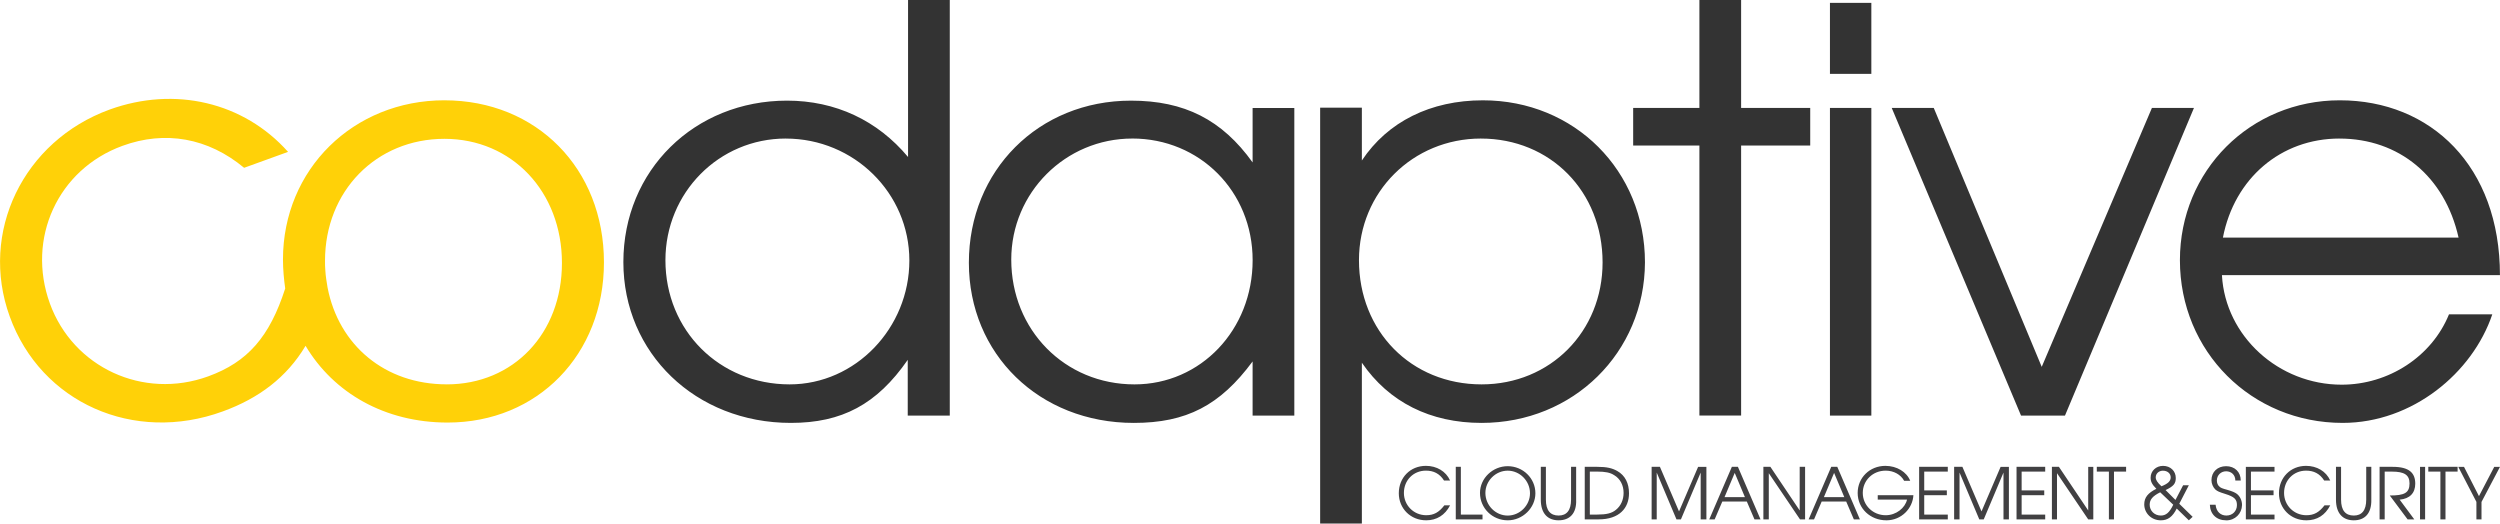 <svg xmlns="http://www.w3.org/2000/svg" height="117.16" viewBox="20.207 341.454 559.482 117.164" width="559.48" enable-background="new 20.207 341.454 559.482 117.164"><path d="M119.66 363.9c-20.382 0-36.133 15.465-36.133 35.634 0 2.21.214 4.42.5 6.485-3.493 10.832-8.41 16.462-17.248 19.67-14.54 5.273-30.218-1.996-35.42-16.32-5.275-14.54 1.78-30.005 16.248-35.278 9.55-3.492 19.17-1.782 27.224 4.917l9.835-3.564c-9.906-11.118-25.3-14.752-39.91-9.48-19.385 7.056-29.22 27.51-22.378 46.325 6.983 19.314 27.793 28.508 47.677 21.24 8.053-2.923 14.325-7.627 18.53-14.682 6.272 10.548 17.746 17.175 31.785 17.175 20.17 0 34.992-15.25 34.992-35.847 0-21.02-15.11-36.27-35.7-36.27zm.5 63.57c-13.826 0-24.16-8.766-26.654-21.665-.214-1.283-.428-2.566-.5-3.848-.07-.713-.07-1.425-.07-2.138 0-15.61 11.474-27.296 26.725-27.296 15.11 0 26.3 11.83 26.3 27.794 0 15.76-10.84 27.16-25.8 27.16z" fill="#FFD108"/><path d="M223.35 434.46v-12.472c-6.913 9.977-14.752 14.11-26.155 14.11-21.31 0-37.487-15.607-37.487-35.99 0-20.524 15.893-36.132 36.63-36.132 10.834 0 20.24 4.42 27.083 12.614v-35.135h9.337v93.004h-9.41zm-27.29-62c-14.966 0-26.94 12.115-26.94 27.224 0 15.75 12.116 27.794 27.795 27.794 14.752 0 26.797-12.614 26.797-27.723s-12.4-27.29-27.65-27.29zm104.47 62v-12.115c-7.27 9.835-14.824 13.755-26.583 13.755-21.166 0-36.916-15.394-36.916-35.847 0-20.668 15.61-36.275 36.276-36.275 11.973 0 20.382 4.276 27.224 13.826v-12.187h9.336v68.844h-9.33zm-26.93-62c-14.966 0-27.082 12.115-27.082 27.082 0 15.75 11.973 27.937 27.58 27.937 14.824 0 26.44-12.188 26.44-27.795 0-15.4-11.84-27.23-26.94-27.23zm78.18 63.64c-11.474 0-20.74-4.632-26.797-13.47v35.99h-9.336v-93.075h9.336v11.83c5.773-8.695 15.394-13.47 27.082-13.47 20.525 0 36.275 15.75 36.275 36.275-.08 20.17-16.04 35.92-36.56 35.92zm-.15-63.64c-15.25 0-27.295 11.973-27.295 27.224 0 15.893 11.688 27.794 27.438 27.794 15.394 0 27.082-11.83 27.082-27.295 0-15.89-11.69-27.72-27.23-27.72zm58.23 1.56v60.435h-9.336V374.02H385.7v-8.41h14.824v-24.16h9.336v24.16h15.465v8.41h-15.46zm19.88-16.03v-15.893h9.265v15.893h-9.26zm0 76.47v-68.844h9.265v68.844h-9.26zm52.6 0h-9.835l-28.935-68.844h9.407l24.16 57.94 24.658-57.94h9.407l-28.86 68.84zm35.13-31.36c.784 13.612 12.686 24.445 26.797 24.445 10.476 0 20.17-6.272 24.017-15.75h9.692c-4.42 13.113-17.888 24.302-33.496 24.302-20.382 0-36.418-15.964-36.418-36.418 0-20.027 15.75-35.777 35.776-35.777 20.382 0 35.847 14.752 35.847 39.126H517.47v.08zm26.3-30.64c-13.113 0-23.518 8.908-26.084 22.164h52.738c-3.07-13.68-13.33-22.16-26.66-22.16z" fill="#333"/><path d="M339.38 457.9c-3.492 0-6.13-2.637-6.13-6.058 0-3.492 2.567-6.13 6.06-6.13 2.422 0 4.49 1.213 5.415 3.28h-1.354c-.997-1.57-2.35-2.21-4.06-2.21-2.78 0-4.918 2.138-4.918 4.99 0 2.778 2.21 4.988 4.99 4.988 1.71 0 2.85-.64 4.06-2.21h1.284c-1.15 2.21-3 3.35-5.35 3.35zm6.62-.21v-11.76h1.14v10.69h4.846v1.07h-5.99zm11.62.21c-3.42 0-6.2-2.708-6.2-6.13 0-3.277 2.85-5.985 6.2-5.985 3.42 0 6.2 2.708 6.2 6.058 0 3.28-2.85 6.06-6.2 6.06zm0-11.11c-2.708 0-4.99 2.28-4.99 4.99 0 2.778 2.282 5.06 4.99 5.06s4.99-2.282 4.99-4.99c0-2.78-2.28-5.06-4.99-5.06zm11.4 11.11c-2.352 0-3.99-1.425-3.99-4.632v-7.34h1.14v7.34c0 2.423.997 3.563 2.85 3.563 1.782 0 2.78-1.14 2.78-3.562v-7.34h1.14v7.34c.14 3.14-1.49 4.63-3.92 4.63zm8.98-.21h-3.136v-11.76h2.78c2.137 0 3.35.286 4.49.927 1.78.998 2.636 2.78 2.636 4.99 0 3.35-2.21 5.84-6.77 5.84zm3.42-9.91c-.855-.57-1.995-.784-3.777-.784h-1.64v9.62h1.64c2.067 0 3.278-.284 4.205-1.068 1.07-.855 1.71-2.21 1.71-3.777.01-1.71-.77-3.2-2.13-3.99zm19.39 9.91v-10.476l-4.42 10.476h-.997l-4.42-10.476v10.476h-1.14v-11.76h1.854l4.276 9.978 4.276-9.977h1.852v11.76h-1.28zm12.04 0l-1.71-3.99h-5.488l-1.71 3.99h-1.212l5.06-11.76h1.354l5.06 11.76h-1.35zm-4.42-10.4l-2.28 5.416h4.56l-2.28-5.42zm14.61 10.4l-6.984-10.334v10.334h-1.212v-11.76h1.568l6.557 9.765v-9.764h1.21v11.76h-1.15zm12.05 0l-1.71-3.99h-5.488l-1.71 3.99h-1.212l5.06-11.76h1.354l5.06 11.76h-1.35zm-4.42-10.4l-2.28 5.416h4.56l-2.28-5.42zm11.69 10.61c-3.563 0-6.414-2.637-6.414-6.13 0-3.42 2.708-6.057 6.2-6.057 2.566 0 4.775 1.354 5.56 3.35h-1.355c-.783-1.425-2.35-2.28-4.132-2.28-2.922 0-5.13 2.208-5.13 4.988 0 2.78 2.28 4.99 5.13 4.99 2.352 0 4.347-1.64 4.775-3.492h-6.557v-.998h7.982c-.15 2.93-2.64 5.63-6.06 5.63zm7.34-.21v-11.76h6.414V447h-5.274v4.205h5.06v1.07h-5.06v4.346h5.274v1.07h-6.41zm18.88 0v-10.476l-4.42 10.476h-.997l-4.42-10.476v10.476h-1.21v-11.76h1.852l4.276 9.978 4.277-9.977h1.853v11.76h-1.21zm2.92 0v-11.76h6.414V447h-5.274v4.205h5.06v1.07h-5.06v4.346h5.274v1.07h-6.41zm16.04 0l-6.984-10.334v10.334h-1.14v-11.76h1.568l6.557 9.765v-9.764h1.14v11.76h-1.15zm5.77-10.69v10.69h-1.14V447h-2.708v-1.07h6.557V447h-2.71zm16.75 10.9l-2.708-2.637c-.926 1.853-1.995 2.637-3.563 2.637-2.14 0-3.707-1.64-3.707-3.563 0-1.568.855-2.566 2.708-3.492-.997-.998-1.282-1.64-1.282-2.494 0-1.496 1.212-2.636 2.78-2.636 1.638 0 2.85 1.14 2.85 2.708 0 1.283-.5 1.853-2.28 2.708l2.208 2.21 1.71-3.28h1.283l-2.14 4.135 2.994 2.922-.85.78zm-6.41-6.27c-1.71.855-2.352 1.64-2.352 2.78 0 1.353 1.07 2.422 2.494 2.422 1.14 0 1.924-.64 2.78-2.423l-2.92-2.78zm.64-4.84c-.926 0-1.64.64-1.64 1.497 0 .57.357 1.14 1.284 1.995 1.425-.57 2.067-1.14 2.067-1.995 0-.85-.71-1.49-1.71-1.49zm14.11 11.11c-2.138 0-3.563-1.354-3.635-3.492h1.283c.143 1.568 1.14 2.423 2.423 2.423 1.355 0 2.353-.997 2.353-2.35 0-1.284-.57-1.854-2.637-2.495-1.354-.428-1.71-.57-2.21-.998-.498-.5-.854-1.283-.854-2.067 0-1.853 1.354-3.136 3.278-3.136s3.278 1.283 3.278 3.207h-1.212c0-1.282-.926-2.066-2.067-2.066-1.14 0-2.068.855-2.068 2.067 0 .57.214 1.07.57 1.355.285.285.64.428 1.71.713 1.212.356 1.71.57 2.21.926.712.57 1.14 1.497 1.14 2.494-.05 1.94-1.55 3.43-3.54 3.43zm4.42-.21v-11.76h6.414V447h-5.274v4.205h5.06v1.07h-5.06v4.346h5.274v1.07h-6.41zm13.54.21c-3.492 0-6.13-2.637-6.13-6.058 0-3.492 2.567-6.13 6.06-6.13 2.422 0 4.49 1.213 5.415 3.28h-1.354c-.997-1.57-2.35-2.21-4.06-2.21-2.78 0-4.918 2.138-4.918 4.99 0 2.778 2.21 4.988 4.99 4.988 1.71 0 2.85-.64 4.06-2.21h1.284c-1.15 2.21-2.93 3.35-5.35 3.35zm10.62 0c-2.352 0-3.99-1.425-3.99-4.632v-7.34h1.14v7.34c0 2.423.997 3.563 2.85 3.563 1.782 0 2.78-1.14 2.78-3.562v-7.34h1.14v7.34c.07 3.14-1.5 4.63-3.92 4.63zm10.26-4.63l3.278 4.42h-1.497l-3.99-5.346c3.278 0 4.42-.57 4.42-2.708 0-1.924-1.213-2.637-3.92-2.637h-1.64v10.69h-1.14v-11.76h2.922c3.706 0 5.06 1.354 5.06 3.777 0 2.08-1.21 3.36-3.49 3.57zm4.56 4.42v-11.76h1.14v11.76h-1.14zm5.7-10.69v10.69h-1.14V447h-2.708v-1.07h6.557V447h-2.71zm8.06 6.77v3.92h-1.14v-3.92l-4.062-7.84h1.283l3.35 6.558 3.422-6.557h1.283l-4.13 7.84z" fill="#414042"/></svg>